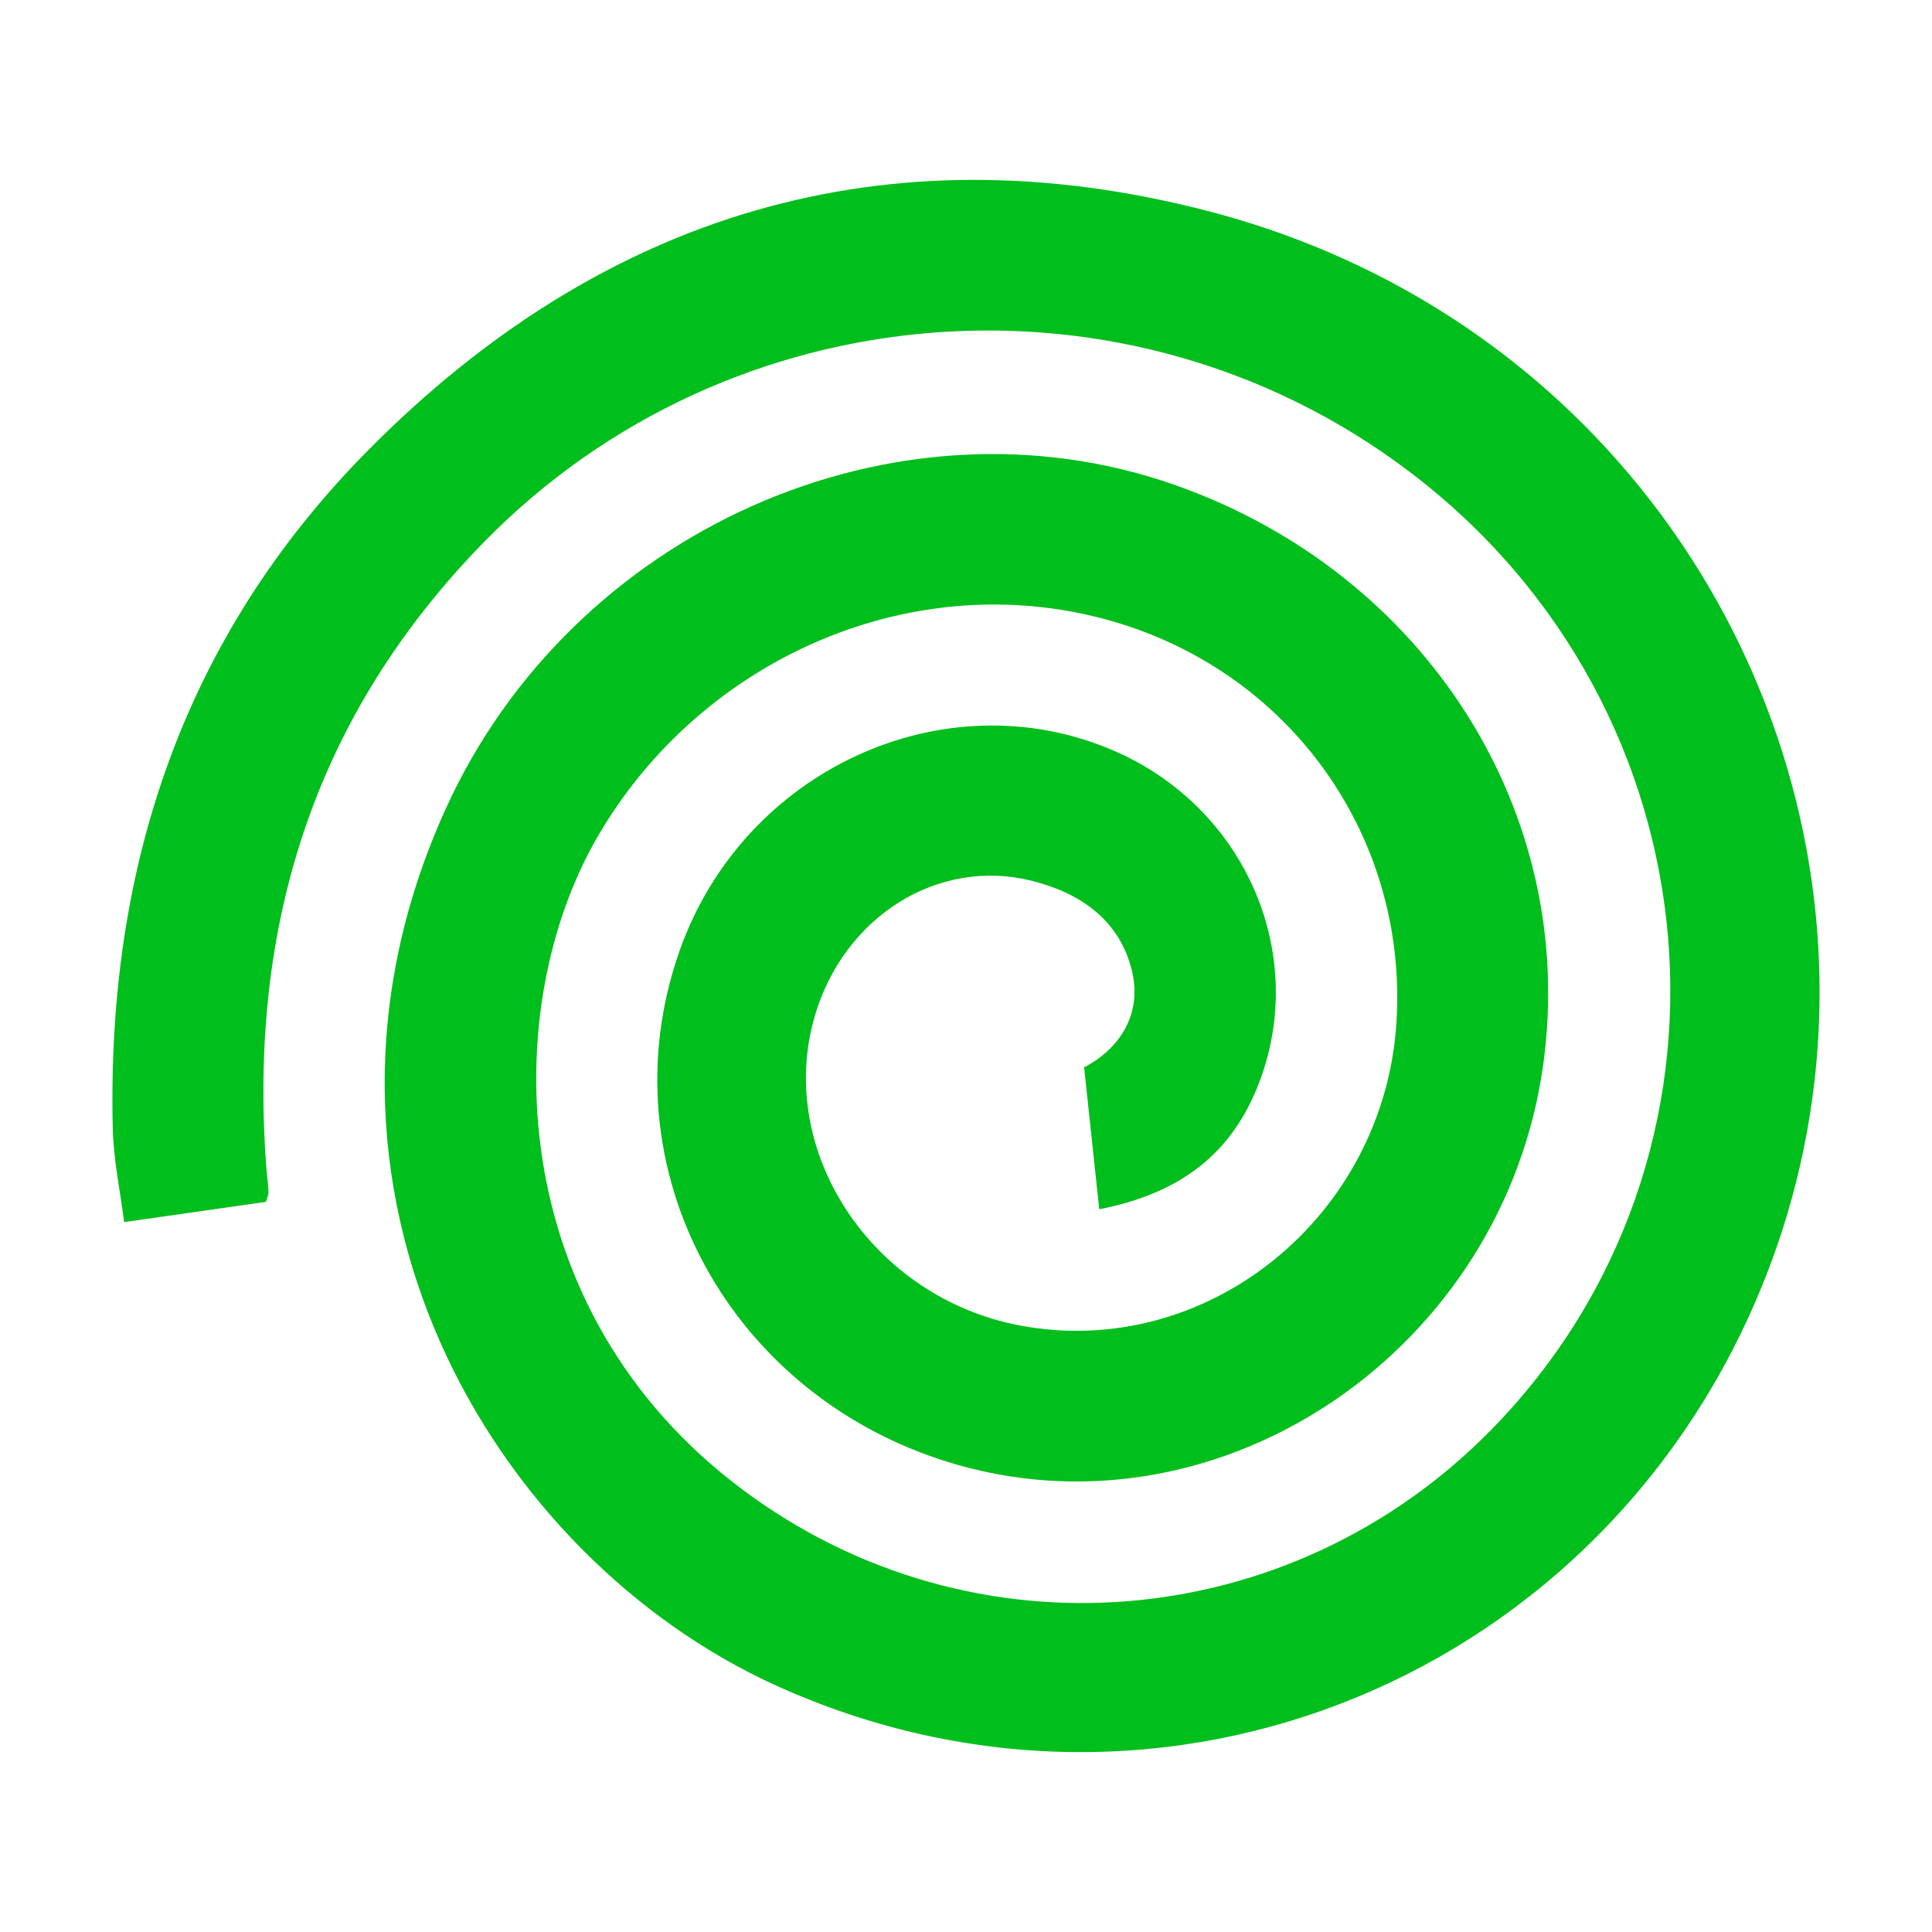 <?xml version="1.0" encoding="utf-8"?>
<!-- Generator: Adobe Illustrator 26.0.3, SVG Export Plug-In . SVG Version: 6.00 Build 0)  -->
<svg version="1.1" id="Ebene_1" xmlns="http://www.w3.org/2000/svg" x="0px"
     y="0px"
     viewBox="0 0 350 350" style="enable-background:new 0 0 350 350;"
     xml:space="preserve">
<style type="text/css">
	.st0{fill:#00BE1C;}
</style>
<g>
	<path class="st0" d="M199.142,219.073c-0.956-8.959-1.813-16.981-2.746-25.723c6.338-3.276,10.721-9.624,8.576-17.846
		c-2.332-8.939-9.329-13.77-18.147-15.962c-16.889-4.198-33.947,6.503-39.21,24.491c-7.178,24.536,10.381,51.045,37.153,56.091
		c33.876,6.384,66.148-19.715,68.231-55.178c1.957-33.341-19.093-62.995-51.372-72.369c-35.89-10.422-74.475,6.583-93.283,38.849
		c-18.208,31.238-17.339,85.938,26.192,118.446c41.844,31.248,99.2,26.182,135.511-10.748
		c48.57-49.398,42.057-130.685-14.725-173.682C204.429,46.905,132.278,52.54,87.625,98.255
		c-30.805,31.538-42.571,69.523-39.41,112.822c0.118,1.618,0.346,3.229,0.427,4.848c0.025,0.511-0.26,1.037-0.472,1.805
		c-8.12,1.16-16.34,2.333-25.68,3.667c-0.684-5.431-1.922-11.202-2.06-16.999c-1.122-47.079,12.677-88.849,46.149-122.717
		c42.497-43,94.011-58.658,152.5-43.378c87.505,22.86,131.673,114.985,100.66,193.329c-28.567,72.163-108.92,105.48-179.023,73.777
		c-51.484-23.283-91.17-90.011-60.014-158.79c22.867-50.481,81.523-76.606,132.185-58.747
		c45.502,16.041,73.05,59.481,66.662,105.119c-7.173,51.242-57.587,85.868-105.582,72.517
		c-41.705-11.601-64.776-53.999-50.814-93.384c11.546-32.572,47.736-49.298,78.389-36.23c24.332,10.374,35.889,37.599,26.126,61.328
		C222.576,209.598,213.206,216.304,199.142,219.073"/>
</g>
</svg>
